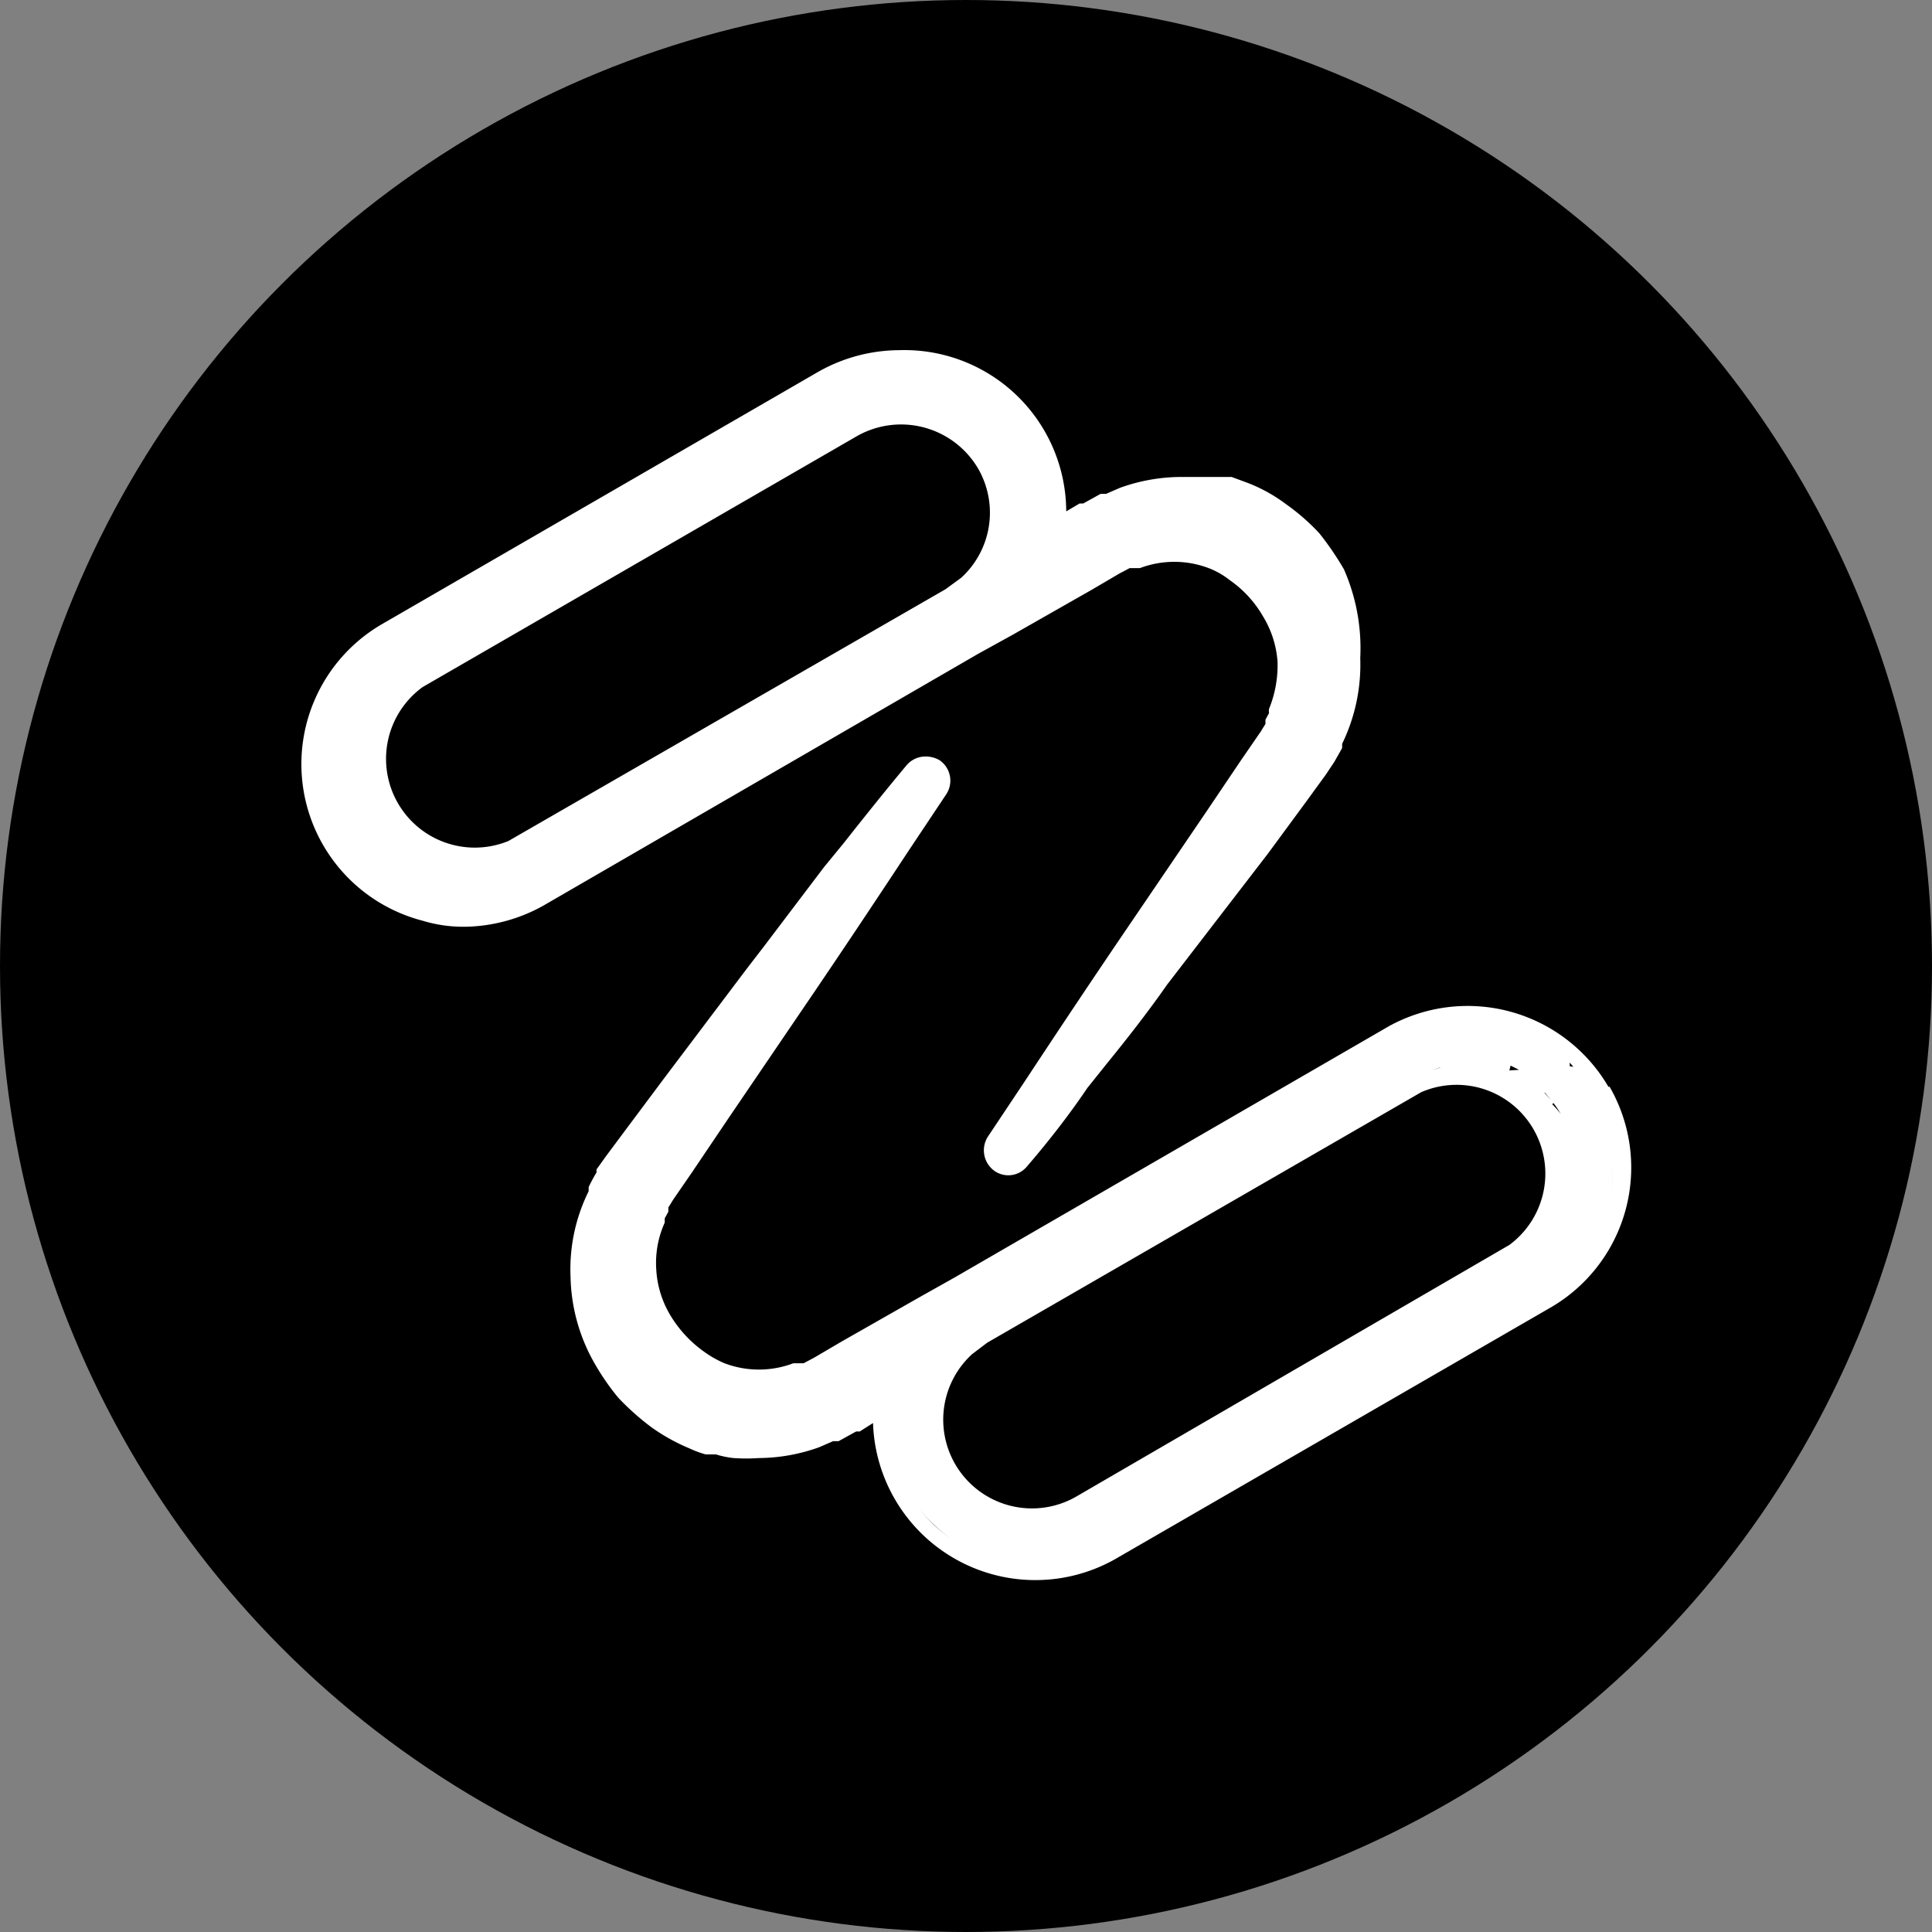 <svg id="_01" data-name="01" xmlns="http://www.w3.org/2000/svg" viewBox="0 0 32 32"><rect x="0" y="0" width="32" height="32" fill="#808080" stroke="none"/><defs><style>.cls-1{fill:#fff;}</style></defs><circle cx="16" cy="16" r="16"/><path class="cls-1" d="M26.64,18A2.7,2.7,0,0,0,23,17l-7.19,4.16h0l-.57.32-1.3.74-.46.27-.17.09h0l-.07,0-.1,0h0a1.61,1.61,0,0,1-1.14,0,1.75,1.75,0,0,1-.35-.2,2,2,0,0,1-.55-.6,1.65,1.65,0,0,1-.23-.75,1.62,1.62,0,0,1,.14-.78l0-.07.06-.11,0-.07.08-.13.31-.45.6-.89,1.21-1.78c.6-.88,1.2-1.78,1.78-2.66l.62-.93a.41.41,0,0,0-.11-.57.46.46,0,0,0-.23-.06h0a.41.41,0,0,0-.31.14c-.36.43-.71.87-1.05,1.3l-.32.39-1,1.32-.3.39L11,17.86l-.65.87-.32.43-.15.21,0,.05c-.05.08-.09.16-.13.24l0,.07h0a2.91,2.91,0,0,0-.3,1.42,3,3,0,0,0,.38,1.4,4,4,0,0,0,.41.6,4.28,4.28,0,0,0,.55.49,3.19,3.19,0,0,0,.63.35,1.69,1.69,0,0,0,.27.1l.07,0h.1a1.5,1.5,0,0,0,.29.06,3,3,0,0,0,.42,0,3,3,0,0,0,1-.18l.23-.1.09,0h0l.29-.16.06,0,.22-.14a2.69,2.69,0,0,0,4,2.26l7.2-4.16a2.68,2.68,0,0,0,1-3.67Zm-.41-.1-.06-.07Zm-8.39,6.88a1.47,1.47,0,0,1-1.74-2.35l0,0,.25-.19,7.19-4.15A1.47,1.47,0,0,1,25,20.62ZM18,25l-.19.1Zm7.73-6.73a1.4,1.4,0,0,1,.12.18A1.4,1.4,0,0,0,25.71,18.29Zm-.14-.17.1.12-.11-.12Zm.17-.71h0Zm-.22.67-.15-.14.15.14Zm-.07-.85.07,0-.07,0Zm-.26.6.16.1-.16-.1Zm-.85-.24h0Zm.22,0,.17,0-.17,0Zm.2,0,.19.06-.19-.06Zm.24.08.14.07L25,17.73Zm-1.38,0-.19.09L16.23,22h0l7.2-4.16.19-.09Zm-.25-.6.08,0-.08,0Zm.27-.1.09,0-.08,0ZM24,17h0Zm.32.63h0Zm-.22,0a1.13,1.13,0,0,0-.18,0l.17,0Zm-.24.05-.15.05.14-.05Zm-8.48,5.86a1.82,1.82,0,0,1,.37-1.1A1.82,1.82,0,0,0,15.35,23.52Zm1.5,1.72-.2,0,.2,0Zm.22,0h-.15l.15,0Zm.26,0h-.2a.66.66,0,0,0,.2,0Zm.41-.1-.15,0,.15,0Zm-.21.06-.19,0,.19,0ZM26,17.66,26,17.6l.06.07Zm-1.67-.72h0Zm.9.2-.07,0,.07,0ZM24.93,17h0ZM24.65,17h-.08l.08,0ZM13.13,23l-.27.07Zm-.35.08-.22,0Zm-.29,0-.26,0Zm-2-2.17a1.94,1.94,0,0,1,.17-.68A1.94,1.94,0,0,0,10.48,20.89ZM15.42,13v0Zm-.09-.15h0Zm.05,0,0,0Zm-.18,0h0l-.68.84.68-.84Zm.06,0h0ZM9.64,21.16h0a3,3,0,0,0,.1.66A3,3,0,0,1,9.64,21.16Zm1.8,2.59-.3-.15.3.15.32.11Zm1,.2-.31,0Zm0,0h0Zm.69-.08.28-.08-.28.08Zm-.32.06.24,0-.24,0ZM14,23.5l.46-.29.3-.2-.3.2L14,23.5Zm1.47,1.76a2.67,2.67,0,0,1-.31-.36,2.43,2.43,0,0,0,.89.76,2.6,2.6,0,0,1-.58-.4Zm11.22-5.53a1.86,1.86,0,0,0,0-.47,1.83,1.83,0,0,1,0,.47Z"/><path class="cls-1" d="M22.26,9.43a4.89,4.89,0,0,0-.41-.6,3.57,3.57,0,0,0-.55-.48A2.63,2.63,0,0,0,20.67,8l-.27-.1-.07,0h0l-.07,0-.28,0-.43,0a3,3,0,0,0-1,.18l-.23.1-.09,0h0l-.29.16-.06,0-.22.13A2.68,2.68,0,0,0,14.89,5.8h0a2.74,2.74,0,0,0-1.34.36L6.34,10.33A2.68,2.68,0,0,0,7,15.25a2.32,2.32,0,0,0,.7.1A2.74,2.74,0,0,0,9,15l7.2-4.17.58-.32,1.3-.74.46-.27.17-.09h0l.08,0,.09,0h0a1.61,1.61,0,0,1,1.14,0,1.33,1.33,0,0,1,.35.2,1.86,1.86,0,0,1,.55.6,1.66,1.66,0,0,1,.24.75,1.92,1.92,0,0,1-.14.78.16.16,0,0,0,0,.07l-.06.11,0,.07-.08.13-.31.45-.6.89-1.21,1.78c-.6.88-1.2,1.78-1.78,2.66l-.62.93a.42.42,0,0,0,.12.57.4.4,0,0,0,.53-.08c.37-.43.71-.87,1-1.3l.32-.4c.35-.43.7-.88,1-1.31l.3-.39L21,14.14l.64-.87.32-.44.14-.21,0,0,.13-.23,0-.07h0a3,3,0,0,0,.3-1.42A3.25,3.25,0,0,0,22.26,9.43ZM19.91,8.07l-.31,0Zm-.36,0a1.51,1.51,0,0,0-.3,0h.3Zm-.68.08-.28.08.28-.08Zm.32-.06-.24,0,.24,0ZM7,11.38l7.2-4.16a1.48,1.48,0,0,1,2,.54,1.46,1.46,0,0,1-.28,1.81l0,0-.26.19L8.42,13.93A1.47,1.47,0,0,1,7,11.38Zm9.37-4.81h0ZM7.44,14.39l-.21,0Zm.21,0h0Zm.92-.23-.19.09.19-.09Zm-.25.11-.14.05.14-.05Zm-.2.07-.2,0,.2,0Zm-.2,0h0ZM17.25,9h0l.3-.2-.3.2Zm-.44-1.94a.18.18,0,0,0,0-.07.18.18,0,0,1,0,.07Zm-.19-.23-.06-.06.06.06Zm-1.68-.73h0Zm1.17.33-.07,0,.07,0Zm-.26-.13-.07,0,.07,0Zm-.33-.12h0Zm-.28,0h0ZM14,6.28l.08,0-.09,0Zm.28-.09.08,0-.09,0Zm.32-.07h0ZM7.69,15.06l-.31,0A1.55,1.55,0,0,1,7.07,15a2.51,2.51,0,0,1-.65-.28,2.63,2.63,0,0,1-.54-.46,2.63,2.63,0,0,0,.54.46,2.51,2.51,0,0,0,.65.28,1.55,1.55,0,0,0,.31.06l.31,0a2.39,2.39,0,0,0,.92-.18A2.39,2.39,0,0,1,7.69,15.06Zm8.41-4.48L8.89,14.74ZM18.87,9,19.14,9,18.87,9Zm.57-.1-.22,0,.22,0Zm.07,0,.26,0-.26,0Zm1.6,3.28.07-.11-.07.11-.18.26Zm-4.44,6.89h0Zm-.05,0,0,0Zm.12,0h0ZM20.79,14l-1.31,1.72L20.79,14l.64-.86Z"/></svg>